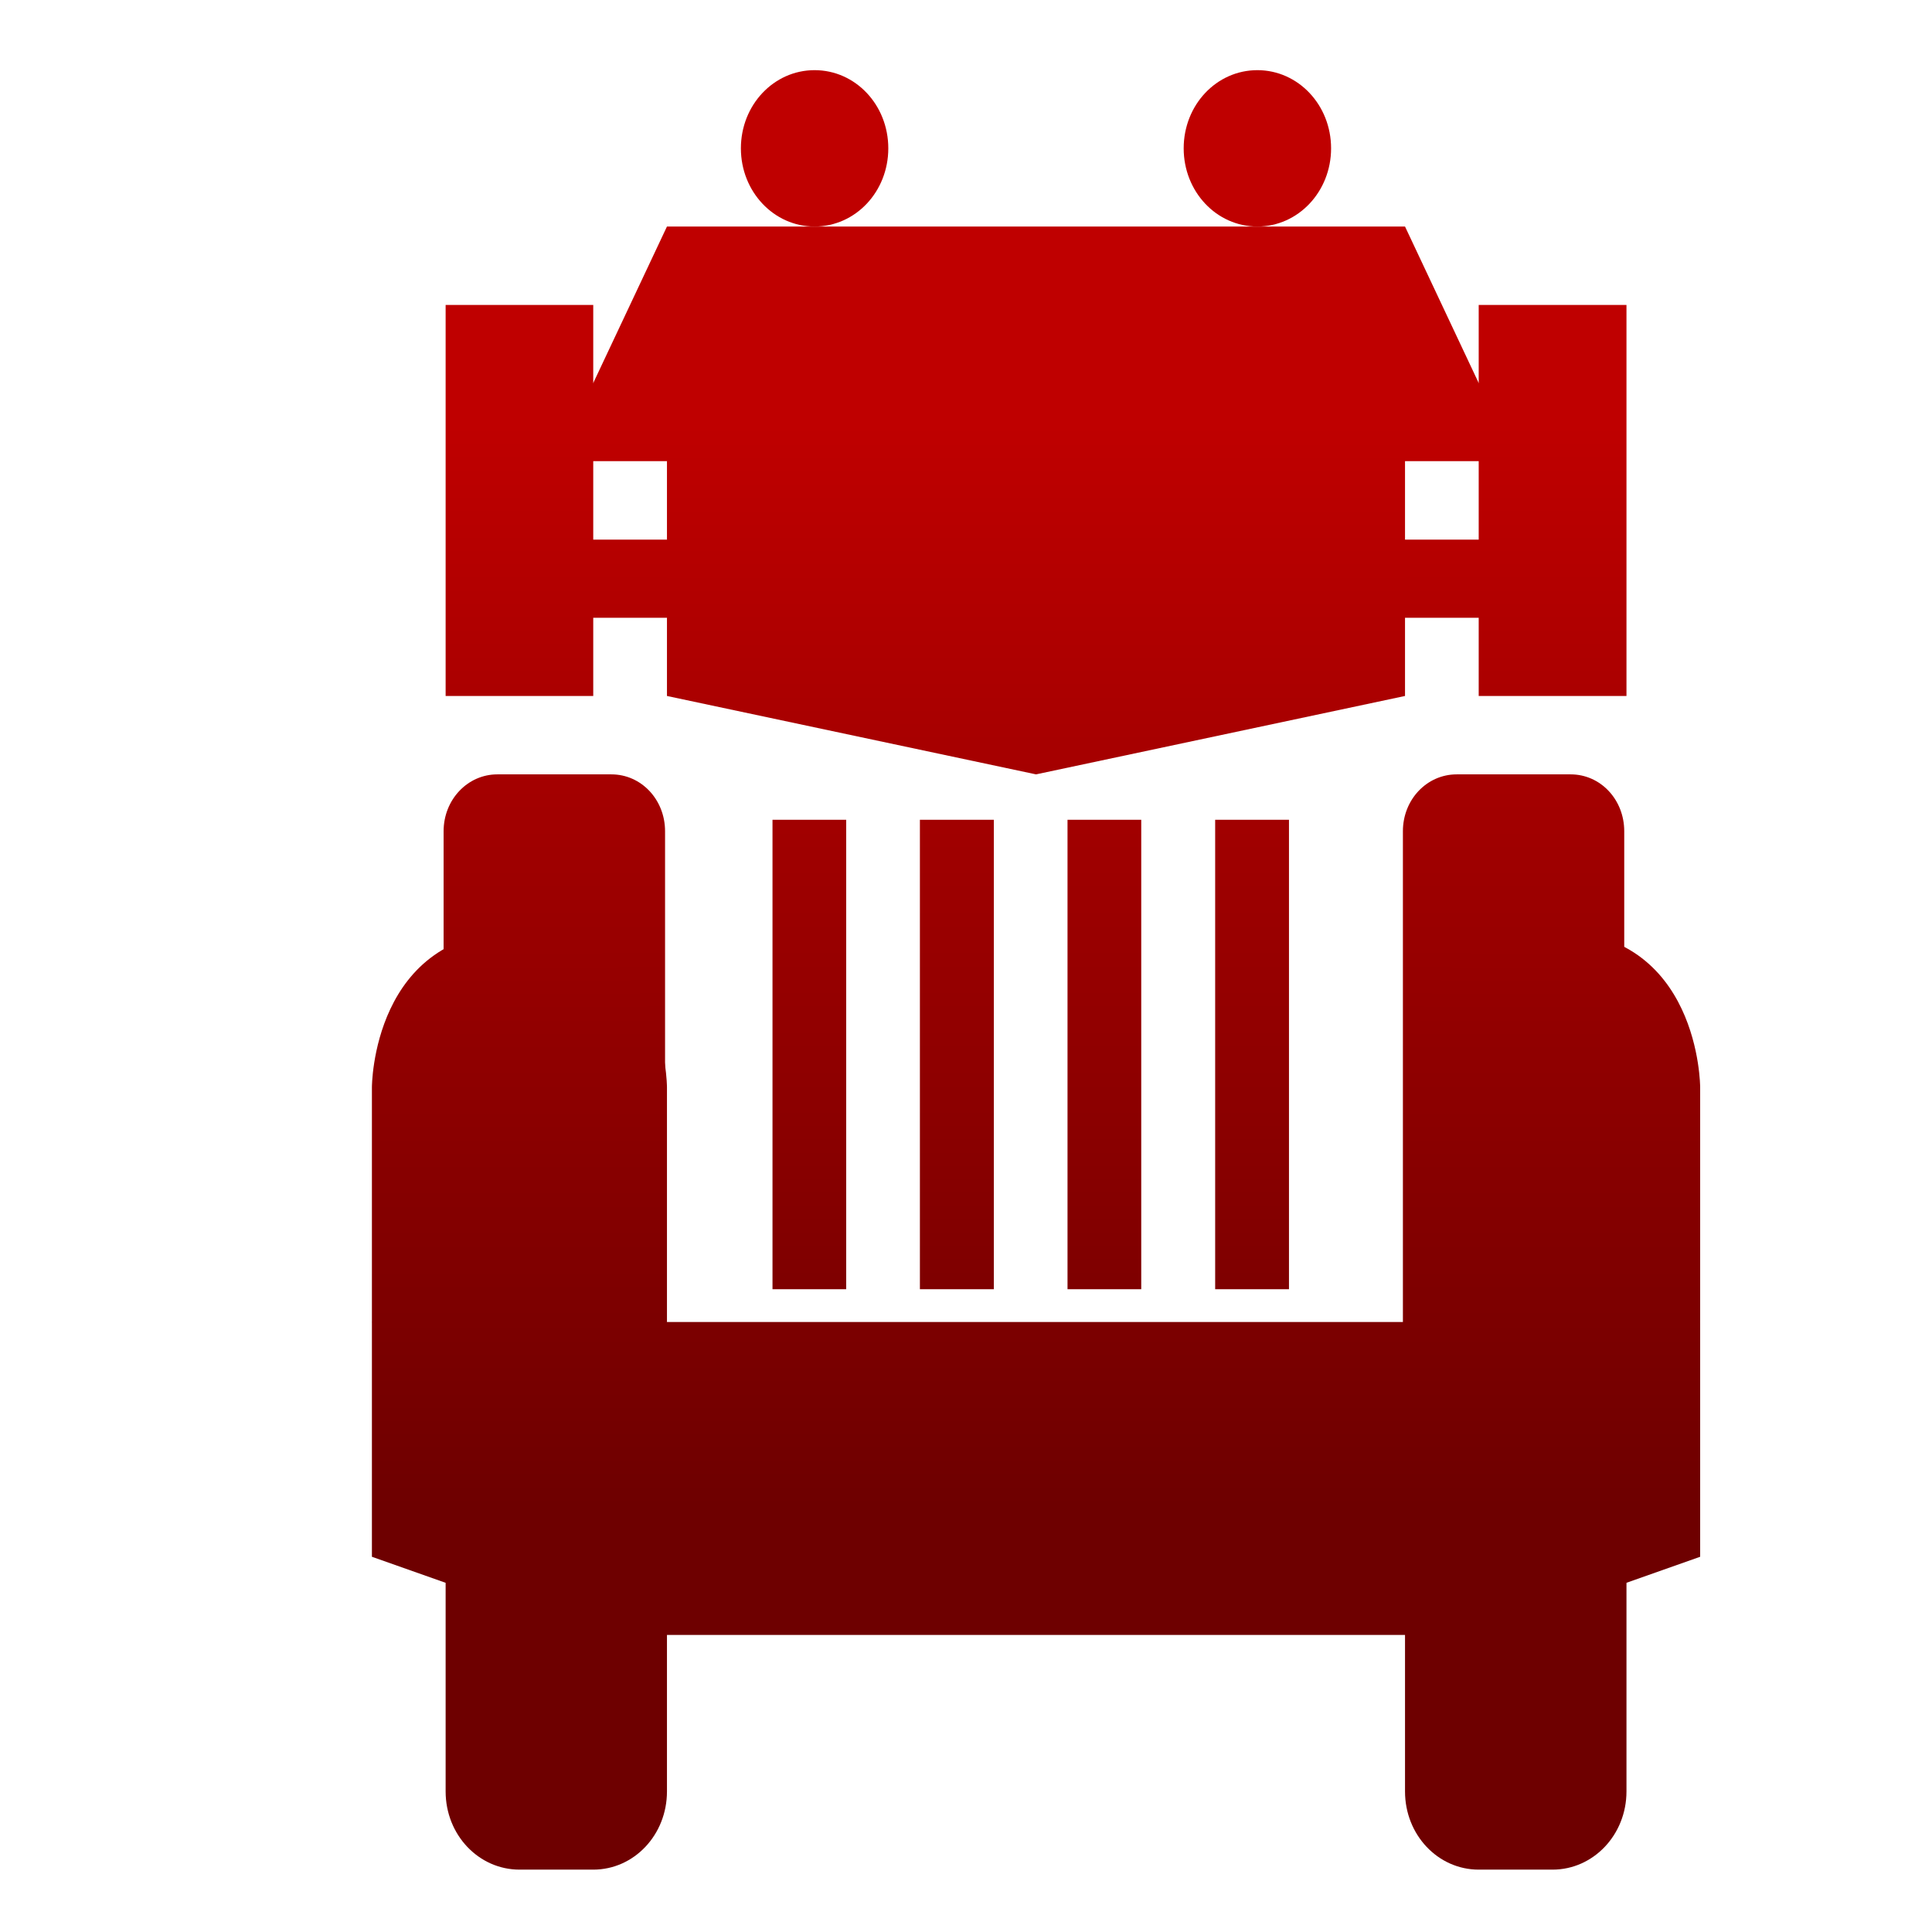 <svg xmlns="http://www.w3.org/2000/svg" xmlns:xlink="http://www.w3.org/1999/xlink" width="64" height="64" viewBox="0 0 64 64" version="1.1"><defs><linearGradient id="linear0" gradientUnits="userSpaceOnUse" x1="0" y1="0" x2="0" y2="1" gradientTransform="matrix(56,0,0,35.898,4,14.051)"><stop offset="0" style="stop-color:#bf0000;stop-opacity:1;"/><stop offset="1" style="stop-color:#6e0000;stop-opacity:1;"/></linearGradient><linearGradient id="linear1" gradientUnits="userSpaceOnUse" x1="0" y1="0" x2="0" y2="1" gradientTransform="matrix(56,0,0,35.898,4,14.051)"><stop offset="0" style="stop-color:#bf0000;stop-opacity:1;"/><stop offset="1" style="stop-color:#6e0000;stop-opacity:1;"/></linearGradient><linearGradient id="linear2" gradientUnits="userSpaceOnUse" x1="0" y1="0" x2="0" y2="1" gradientTransform="matrix(56,0,0,35.898,4,14.051)"><stop offset="0" style="stop-color:#bf0000;stop-opacity:1;"/><stop offset="1" style="stop-color:#6e0000;stop-opacity:1;"/></linearGradient><linearGradient id="linear3" gradientUnits="userSpaceOnUse" x1="0" y1="0" x2="0" y2="1" gradientTransform="matrix(56,0,0,35.898,4,14.051)"><stop offset="0" style="stop-color:#bf0000;stop-opacity:1;"/><stop offset="1" style="stop-color:#6e0000;stop-opacity:1;"/></linearGradient><linearGradient id="linear4" gradientUnits="userSpaceOnUse" x1="0" y1="0" x2="0" y2="1" gradientTransform="matrix(56,0,0,35.898,4,14.051)"><stop offset="0" style="stop-color:#bf0000;stop-opacity:1;"/><stop offset="1" style="stop-color:#6e0000;stop-opacity:1;"/></linearGradient><linearGradient id="linear5" gradientUnits="userSpaceOnUse" x1="0" y1="0" x2="0" y2="1" gradientTransform="matrix(56,0,0,35.898,4,14.051)"><stop offset="0" style="stop-color:#bf0000;stop-opacity:1;"/><stop offset="1" style="stop-color:#6e0000;stop-opacity:1;"/></linearGradient><linearGradient id="linear6" gradientUnits="userSpaceOnUse" x1="0" y1="0" x2="0" y2="1" gradientTransform="matrix(56,0,0,35.898,4,14.051)"><stop offset="0" style="stop-color:#bf0000;stop-opacity:1;"/><stop offset="1" style="stop-color:#6e0000;stop-opacity:1;"/></linearGradient><linearGradient id="linear7" gradientUnits="userSpaceOnUse" x1="0" y1="0" x2="0" y2="1" gradientTransform="matrix(56,0,0,35.898,4,14.051)"><stop offset="0" style="stop-color:#bf0000;stop-opacity:1;"/><stop offset="1" style="stop-color:#6e0000;stop-opacity:1;"/></linearGradient><linearGradient id="linear8" gradientUnits="userSpaceOnUse" x1="0" y1="0" x2="0" y2="1" gradientTransform="matrix(56,0,0,35.898,4,14.051)"><stop offset="0" style="stop-color:#bf0000;stop-opacity:1;"/><stop offset="1" style="stop-color:#6e0000;stop-opacity:1;"/></linearGradient></defs><g id="surface1"><path style=" stroke:none;fill-rule:nonzero;fill:url(#linear0);" d="M 14.762 48.98 L 14.762 59.344 C 14.762 60.781 15.855 61.934 17.211 61.934 L 19.652 61.934 C 21.004 61.934 22.094 60.781 22.094 59.344 L 22.094 48.98 Z M 46.543 48.98 L 46.543 59.344 C 46.543 60.781 47.633 61.934 48.984 61.934 L 51.43 61.934 C 52.781 61.934 53.879 60.781 53.879 59.344 L 53.879 48.98 Z M 46.543 48.98 "/><path style=" stroke:none;fill-rule:nonzero;fill:url(#linear1);" d="M 16.473 25.652 C 15.492 25.652 14.695 26.488 14.695 27.535 L 14.695 44.516 L 22.031 44.516 L 22.031 27.535 C 22.031 26.488 21.242 25.652 20.254 25.652 Z M 48.254 25.652 C 47.266 25.652 46.473 26.488 46.473 27.535 L 46.473 44.516 L 53.805 44.516 L 53.805 27.535 C 53.805 26.488 53.02 25.652 52.031 25.652 Z M 48.254 25.652 "/><path style=" stroke:none;fill-rule:nonzero;fill:url(#linear2);" d="M 14.762 10.102 L 14.762 23.055 L 19.652 23.055 L 19.652 20.465 L 22.094 20.465 L 23.32 19.168 L 22.094 17.875 L 19.652 17.875 L 19.652 15.277 L 22.094 15.277 L 23.32 13.988 L 22.094 11.391 L 19.652 12.688 L 19.652 10.102 Z M 48.984 10.102 L 48.984 12.688 L 46.543 11.391 L 45.32 13.988 L 46.543 15.277 L 48.984 15.277 L 48.984 17.875 L 46.543 17.875 L 45.32 19.168 L 46.543 20.465 L 48.984 20.465 L 48.984 23.055 L 53.879 23.055 L 53.879 10.102 Z M 48.984 10.102 "/><path style=" stroke:none;fill-rule:nonzero;fill:url(#linear3);" d="M 17.211 30.832 C 12.32 30.832 12.32 36.016 12.32 36.016 L 12.32 43.793 L 17.211 48.98 L 22.094 43.793 L 22.094 36.016 C 22.094 36.016 22.094 30.832 17.211 30.832 Z M 51.43 30.832 C 46.543 30.832 46.543 36.016 46.543 36.016 L 46.543 43.793 L 51.43 48.98 L 56.32 43.793 L 56.32 36.016 C 56.32 36.016 56.32 30.832 51.43 30.832 Z M 51.43 30.832 "/><path style=" stroke:none;fill-rule:nonzero;fill:url(#linear4);" d="M 22.094 10.102 L 46.543 10.102 L 46.543 23.055 L 34.32 25.652 L 22.094 23.055 Z M 22.094 10.102 "/><path style=" stroke:none;fill-rule:nonzero;fill:url(#linear5);" d="M 12.32 43.793 L 56.32 43.793 L 56.32 51.57 L 48.984 54.16 L 19.652 54.16 L 12.32 51.57 Z M 12.32 43.793 "/><path style=" stroke:none;fill-rule:nonzero;fill:url(#linear6);" d="M 25.59 27.156 L 25.59 42.707 L 28.031 42.707 L 28.031 27.156 Z M 30.473 27.156 L 30.473 42.707 L 32.922 42.707 L 32.922 27.156 Z M 35.363 27.156 L 35.363 42.707 L 37.805 42.707 L 37.805 27.156 Z M 40.254 27.156 L 40.254 42.707 L 42.699 42.707 L 42.699 27.156 Z M 40.254 27.156 "/><path style=" stroke:none;fill-rule:nonzero;fill:url(#linear7);" d="M 22.094 7.504 L 46.543 7.504 L 48.984 12.688 L 19.652 12.688 Z M 22.094 7.504 "/><path style=" stroke:none;fill-rule:nonzero;fill:url(#linear8);" d="M 26.984 2.324 C 25.633 2.324 24.543 3.477 24.543 4.914 C 24.543 6.348 25.633 7.504 26.984 7.504 C 28.34 7.504 29.426 6.348 29.426 4.914 C 29.426 3.477 28.34 2.324 26.984 2.324 Z M 41.652 2.324 C 40.297 2.324 39.211 3.477 39.211 4.914 C 39.211 6.348 40.297 7.504 41.652 7.504 C 43.004 7.504 44.094 6.348 44.094 4.914 C 44.094 3.477 43.004 2.324 41.652 2.324 Z M 41.652 2.324 "/></g></svg>
